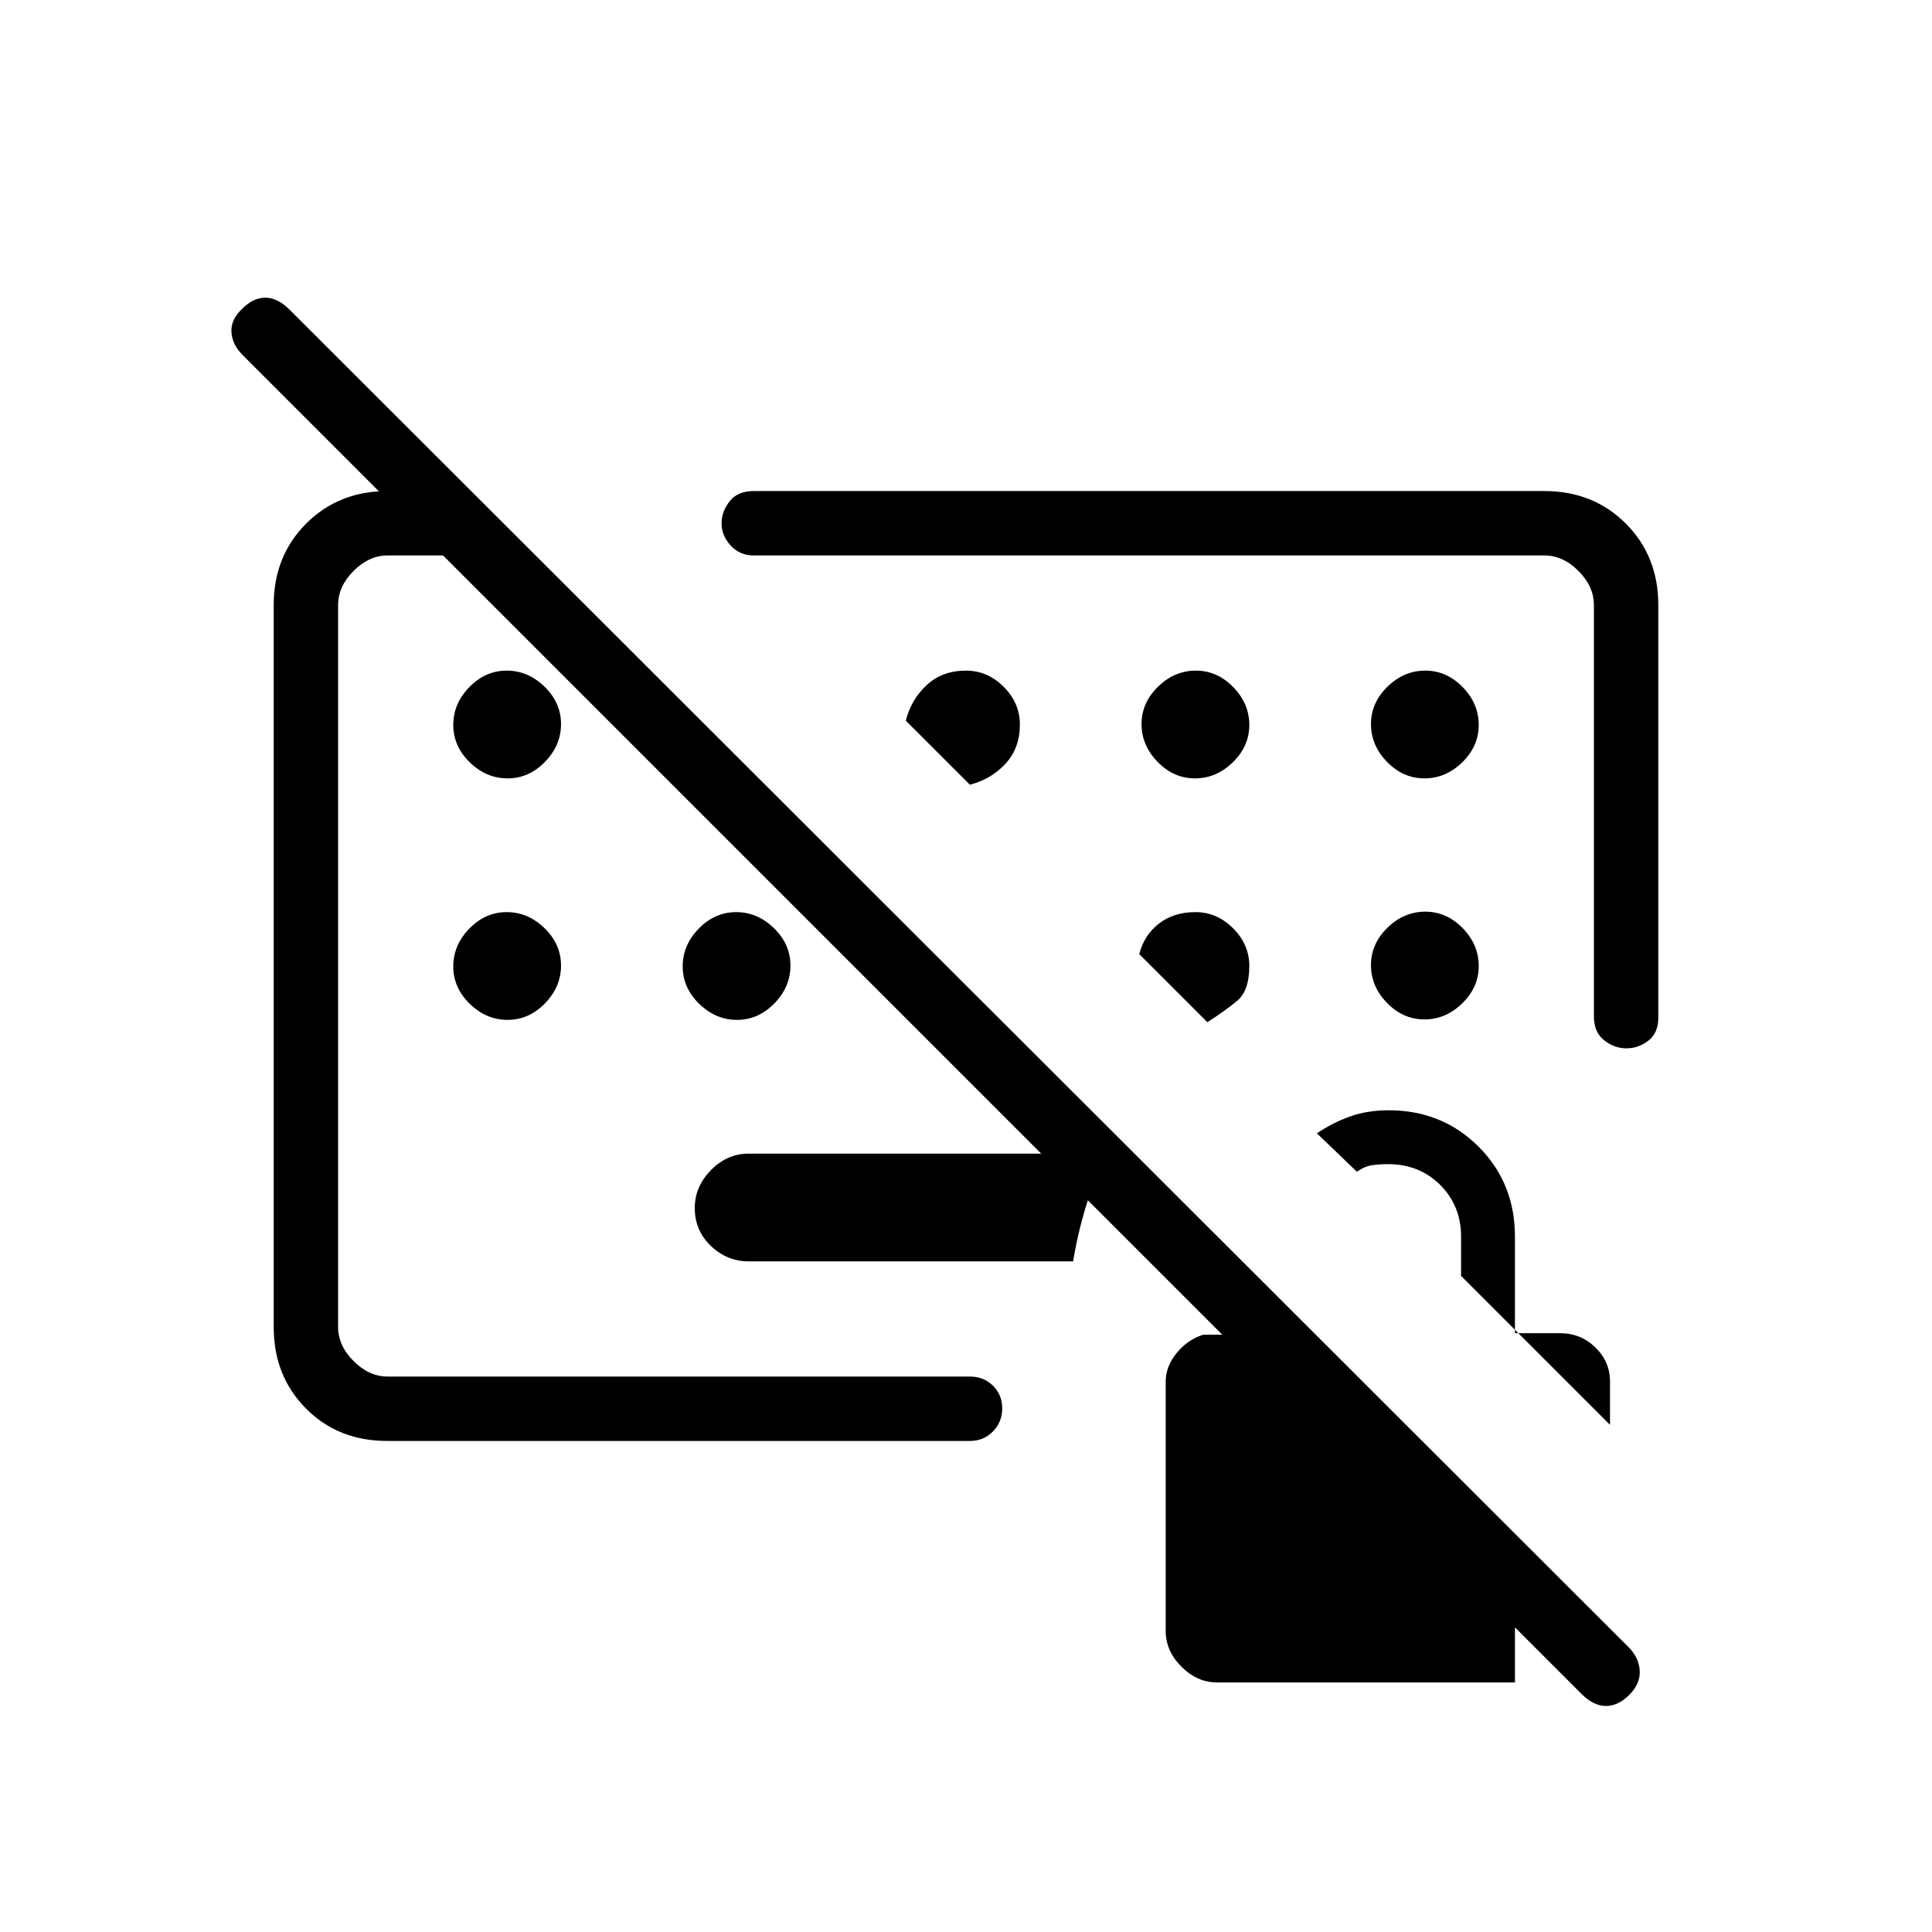 <svg xmlns="http://www.w3.org/2000/svg" height="20" viewBox="0 -960 960 960" width="20"><path d="M594-506.77q-10.77 0-18.11 5.69-7.35 5.69-9.81 15.16l33.84 33.84q8.71-5.54 14.78-10.58 6.07-5.03 6.07-17.34 0-10.68-8.04-18.73-8.05-8.04-18.73-8.04ZM342.54-480Zm190.69 146.77H372q-10.68 0-18.73-7.64-8.04-7.63-8.04-18.92 0-10.59 8.04-18.79 8.05-8.19 18.73-8.19h178.15q-6.15 11.85-10.38 25.62-4.23 13.77-6.54 27.92Zm252.65 214.96-665.3-665.3q-5.2-5.2-5.58-11.4-.38-6.21 5.23-11.49 5.53-5.62 11.61-5.62 6.08 0 12.05 5.96l665.3 664.55q5.19 5.19 5.58 11.68.38 6.49-5.16 12.04-5.54 5.54-11.65 5.54t-12.08-5.96ZM767.38-716q24.32 0 40.47 16.15T824-659.38v205.07q0 7.62-4.96 11.43-4.95 3.8-10.9 3.8t-11.04-4q-5.1-4-5.1-12v-204.3q0-9.24-7.69-16.93-7.69-7.69-16.93-7.69H374.54q-7 0-11.5-4.96-4.5-4.95-4.5-10.9t4-11.04q4-5.1 12-5.1h392.84ZM192.34-244Q168-244 152-260.15q-16-16.15-16-40.47v-358.76q0-24.32 16.15-40.47T192.62-716H234l32 32h-73.38q-9.24 0-16.93 7.69-7.69 7.69-7.69 16.93v358.76q0 9.24 7.69 16.93 7.69 7.69 16.93 7.69H482q6.8 0 11.4 4.55 4.6 4.54 4.6 11.27 0 6.72-4.61 11.45-4.61 4.73-11.42 4.73H192.34Zm412.43 120q-9.88 0-17.71-7.83t-7.83-17.71v-123.83q0-7.74 5.52-14.42 5.52-6.67 13.1-8.98h55.38l99.54 99.54V-124h-148ZM800-252l-74-74v-19.54q0-15.3-10.35-25.65-10.35-10.35-25.95-10.35-3.97 0-7.72.5-3.75.5-7.75 3.27l-19.85-19.08q7.8-5.29 16.43-8.37 8.63-3.09 19.19-3.09 26.62 0 44.7 18.08 18.07 18.07 18.07 44.69v48h22.46q10.2 0 17.49 7.06 7.28 7.06 7.28 16.94V-252ZM252.21-573.23q-10.59 0-18.79-7.98-8.19-7.98-8.19-18.58 0-10.59 7.98-18.79 7.98-8.19 18.58-8.19 10.59 0 18.79 7.98 8.19 7.98 8.19 18.58 0 10.59-7.98 18.79-7.98 8.19-18.58 8.19Zm0 120q-10.59 0-18.79-7.98-8.19-7.98-8.19-18.58 0-10.59 7.98-18.79 7.98-8.19 18.58-8.19 10.59 0 18.79 7.98 8.19 7.98 8.19 18.58 0 10.59-7.98 18.79-7.98 8.19-18.58 8.19Zm114 0q-10.59 0-18.79-7.98-8.19-7.98-8.19-18.58 0-10.59 7.98-18.79 7.98-8.19 18.58-8.19 10.59 0 18.79 7.98 8.19 7.98 8.19 18.58 0 10.59-7.98 18.79-7.98 8.19-18.58 8.19Zm227.58-120q10.59 0 18.79-7.98 8.19-7.98 8.19-18.58 0-10.59-7.98-18.79-7.98-8.19-18.58-8.19-10.59 0-18.79 7.98-8.19 7.98-8.19 18.58 0 10.59 7.98 18.79 7.98 8.19 18.58 8.19Zm114 0q10.59 0 18.79-7.98 8.19-7.98 8.19-18.58 0-10.59-7.98-18.79-7.98-8.19-18.58-8.19-10.59 0-18.79 7.98-8.19 7.98-8.19 18.58 0 10.59 7.98 18.79 7.98 8.19 18.58 8.19Zm.42 66.23q-10.59 0-18.79 7.98-8.19 7.98-8.19 18.58 0 10.59 7.98 18.79 7.98 8.19 18.58 8.19 10.59 0 18.79-7.98 8.19-7.99 8.19-18.58 0-10.6-7.98-18.79T708.21-507ZM480-626.77q-11.77 0-19.5 7.15-7.73 7.16-10.42 17.7l31.84 31.84q10.54-2.69 17.7-10.42 7.15-7.73 7.15-19.5 0-10.68-8.04-18.73-8.05-8.04-18.73-8.04Zm3.85 58.62Z"/></svg>